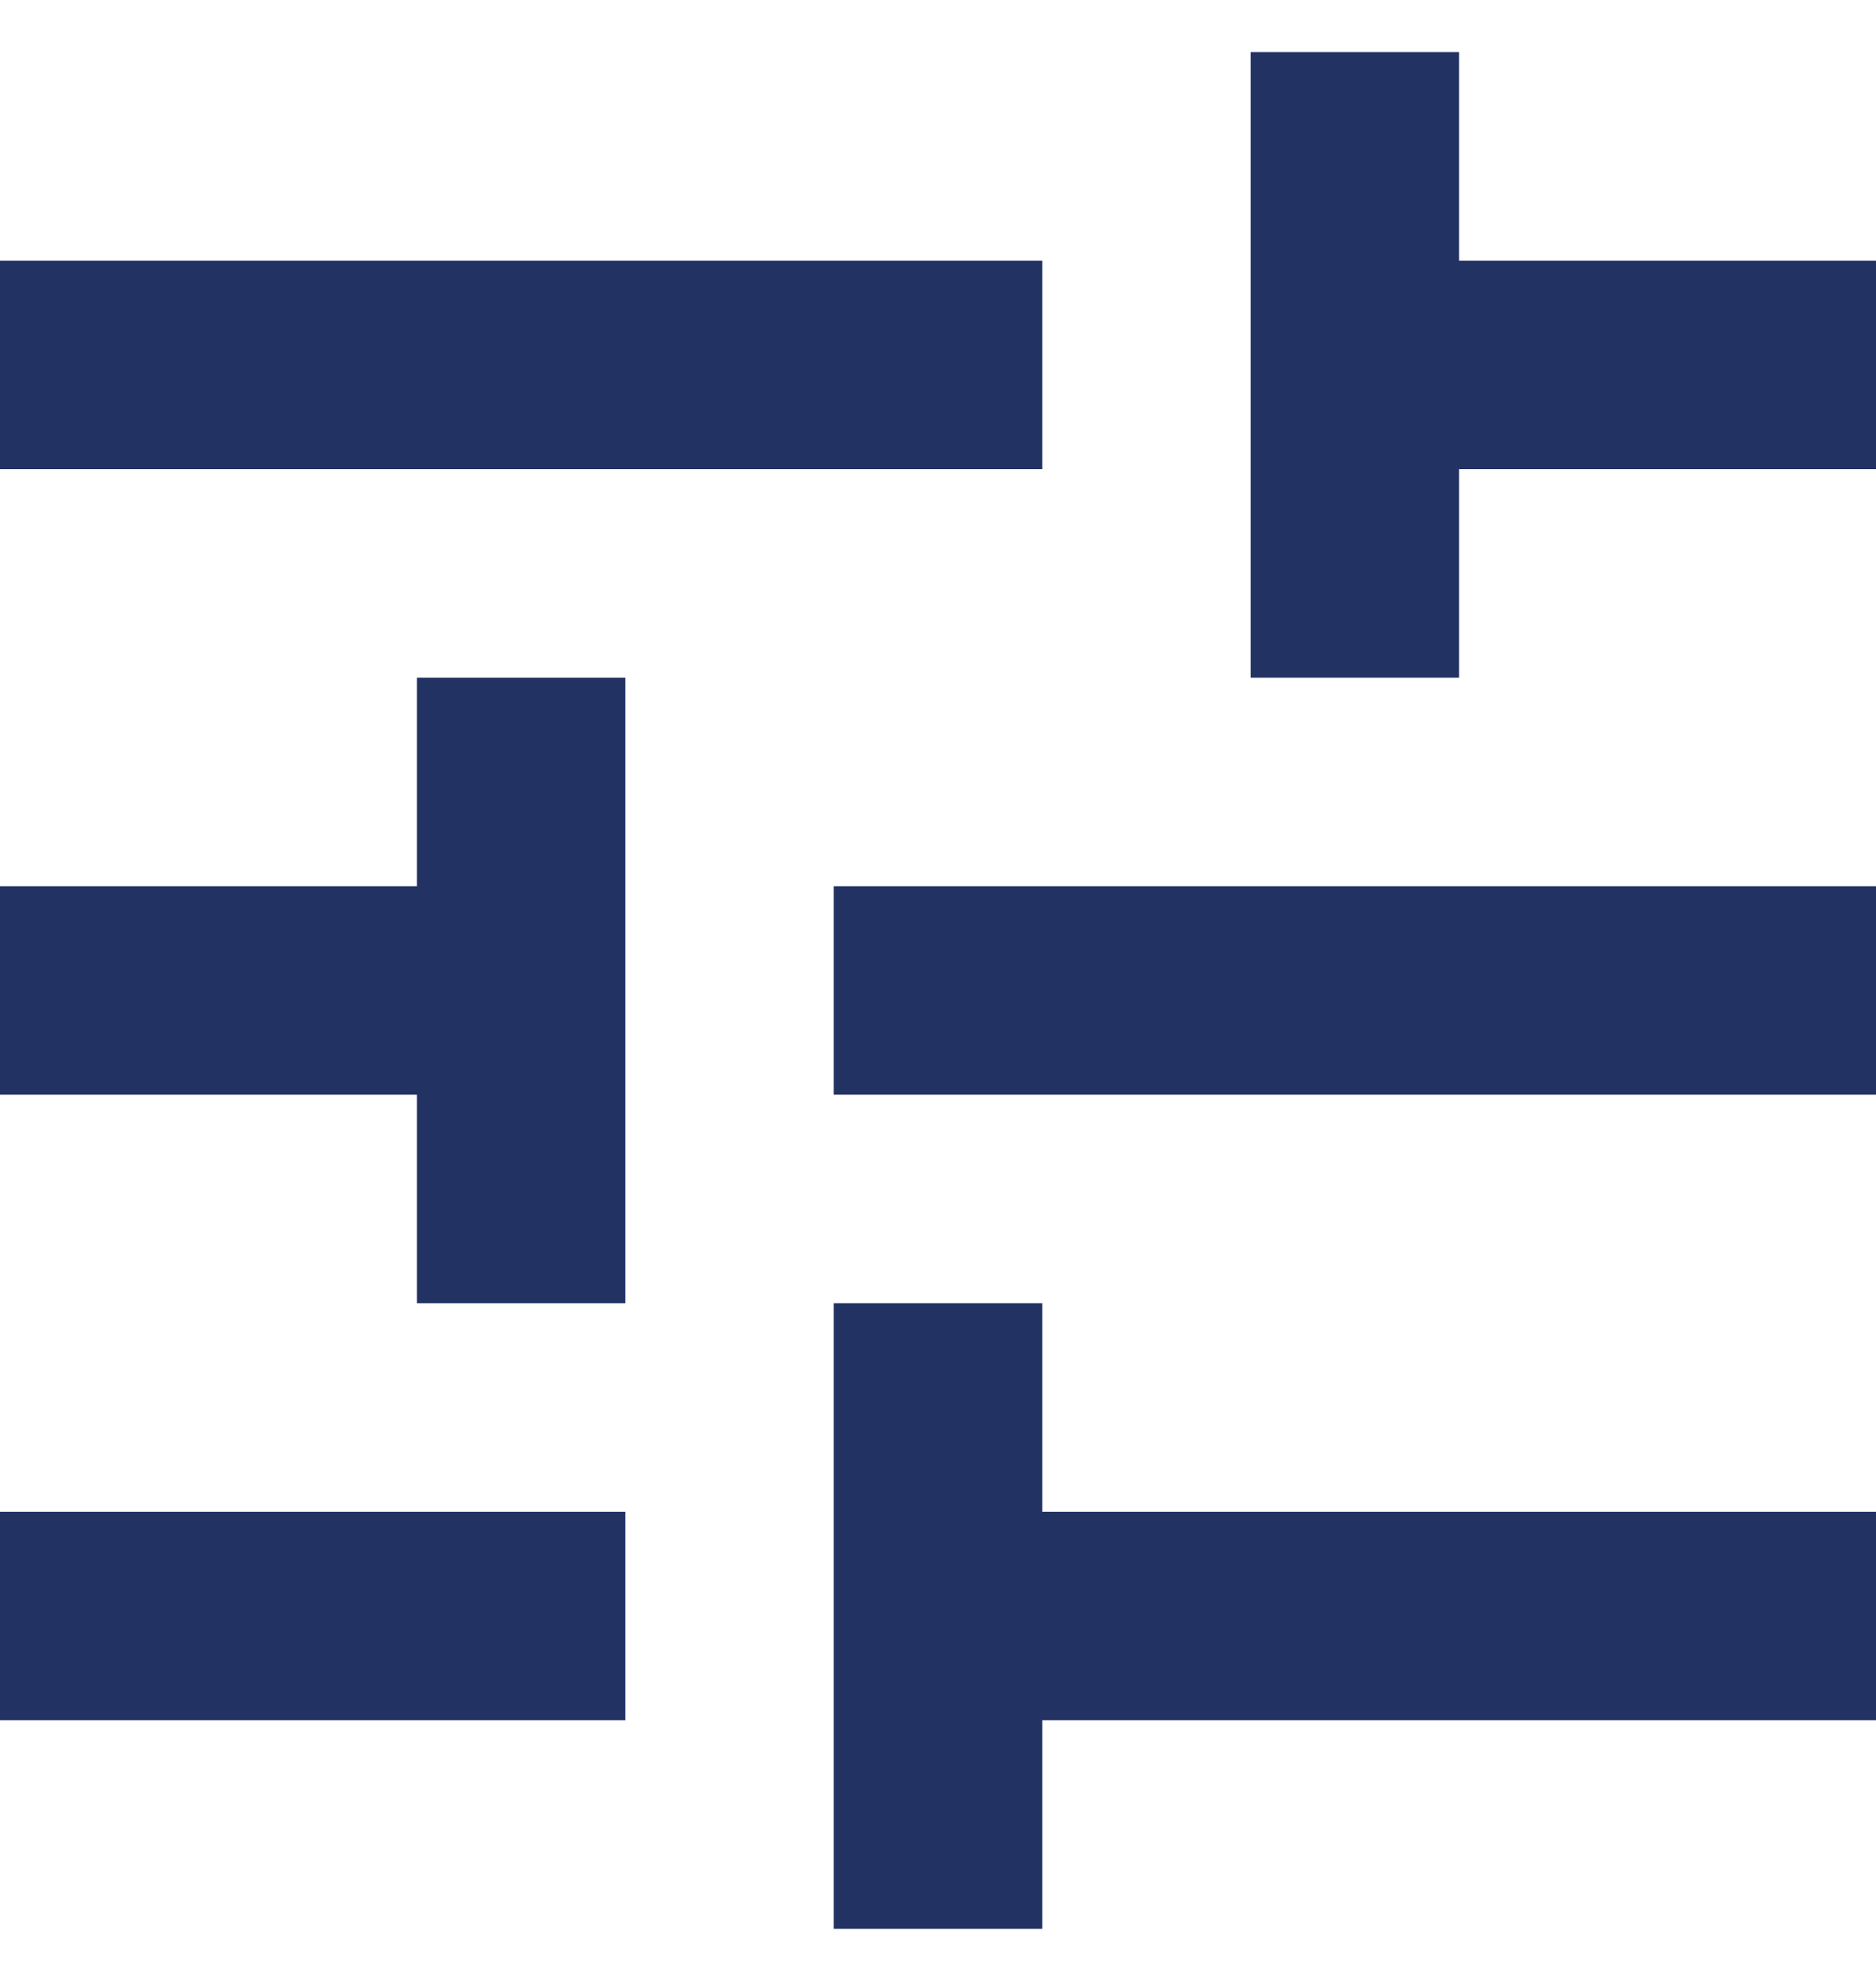 <svg width="18" height="19" viewBox="0 0 18 19" fill="none" xmlns="http://www.w3.org/2000/svg">
<path fill-rule="evenodd" clip-rule="evenodd" d="M0 14.5V16.5H6V14.5H0V14.5ZM0 2.5V4.5H10V2.5H0V2.5ZM10 18.5V16.5H18V14.5H10V12.5H8V18.5H10V18.5ZM4 6.5V8.5H0V10.5H4V12.5H6V6.5H4V6.5ZM18 10.5V8.5H8V10.5H18V10.5ZM12 6.5H14V4.5H18V2.5H14V0.5H12V6.5Z" fill="#223263"/>
<mask id="mask0" mask-type="alpha" maskUnits="userSpaceOnUse" x="0" y="0" width="18" height="19">
<path fill-rule="evenodd" clip-rule="evenodd" d="M0 14.5V16.5H6V14.5H0V14.5ZM0 2.5V4.5H10V2.5H0V2.5ZM10 18.5V16.5H18V14.5H10V12.5H8V18.5H10V18.5ZM4 6.5V8.5H0V10.5H4V12.5H6V6.5H4V6.5ZM18 10.5V8.5H8V10.5H18V10.5ZM12 6.5H14V4.5H18V2.5H14V0.5H12V6.5Z" fill="white"/>
</mask>
<g mask="url(#mask0)">
</g>
</svg>
